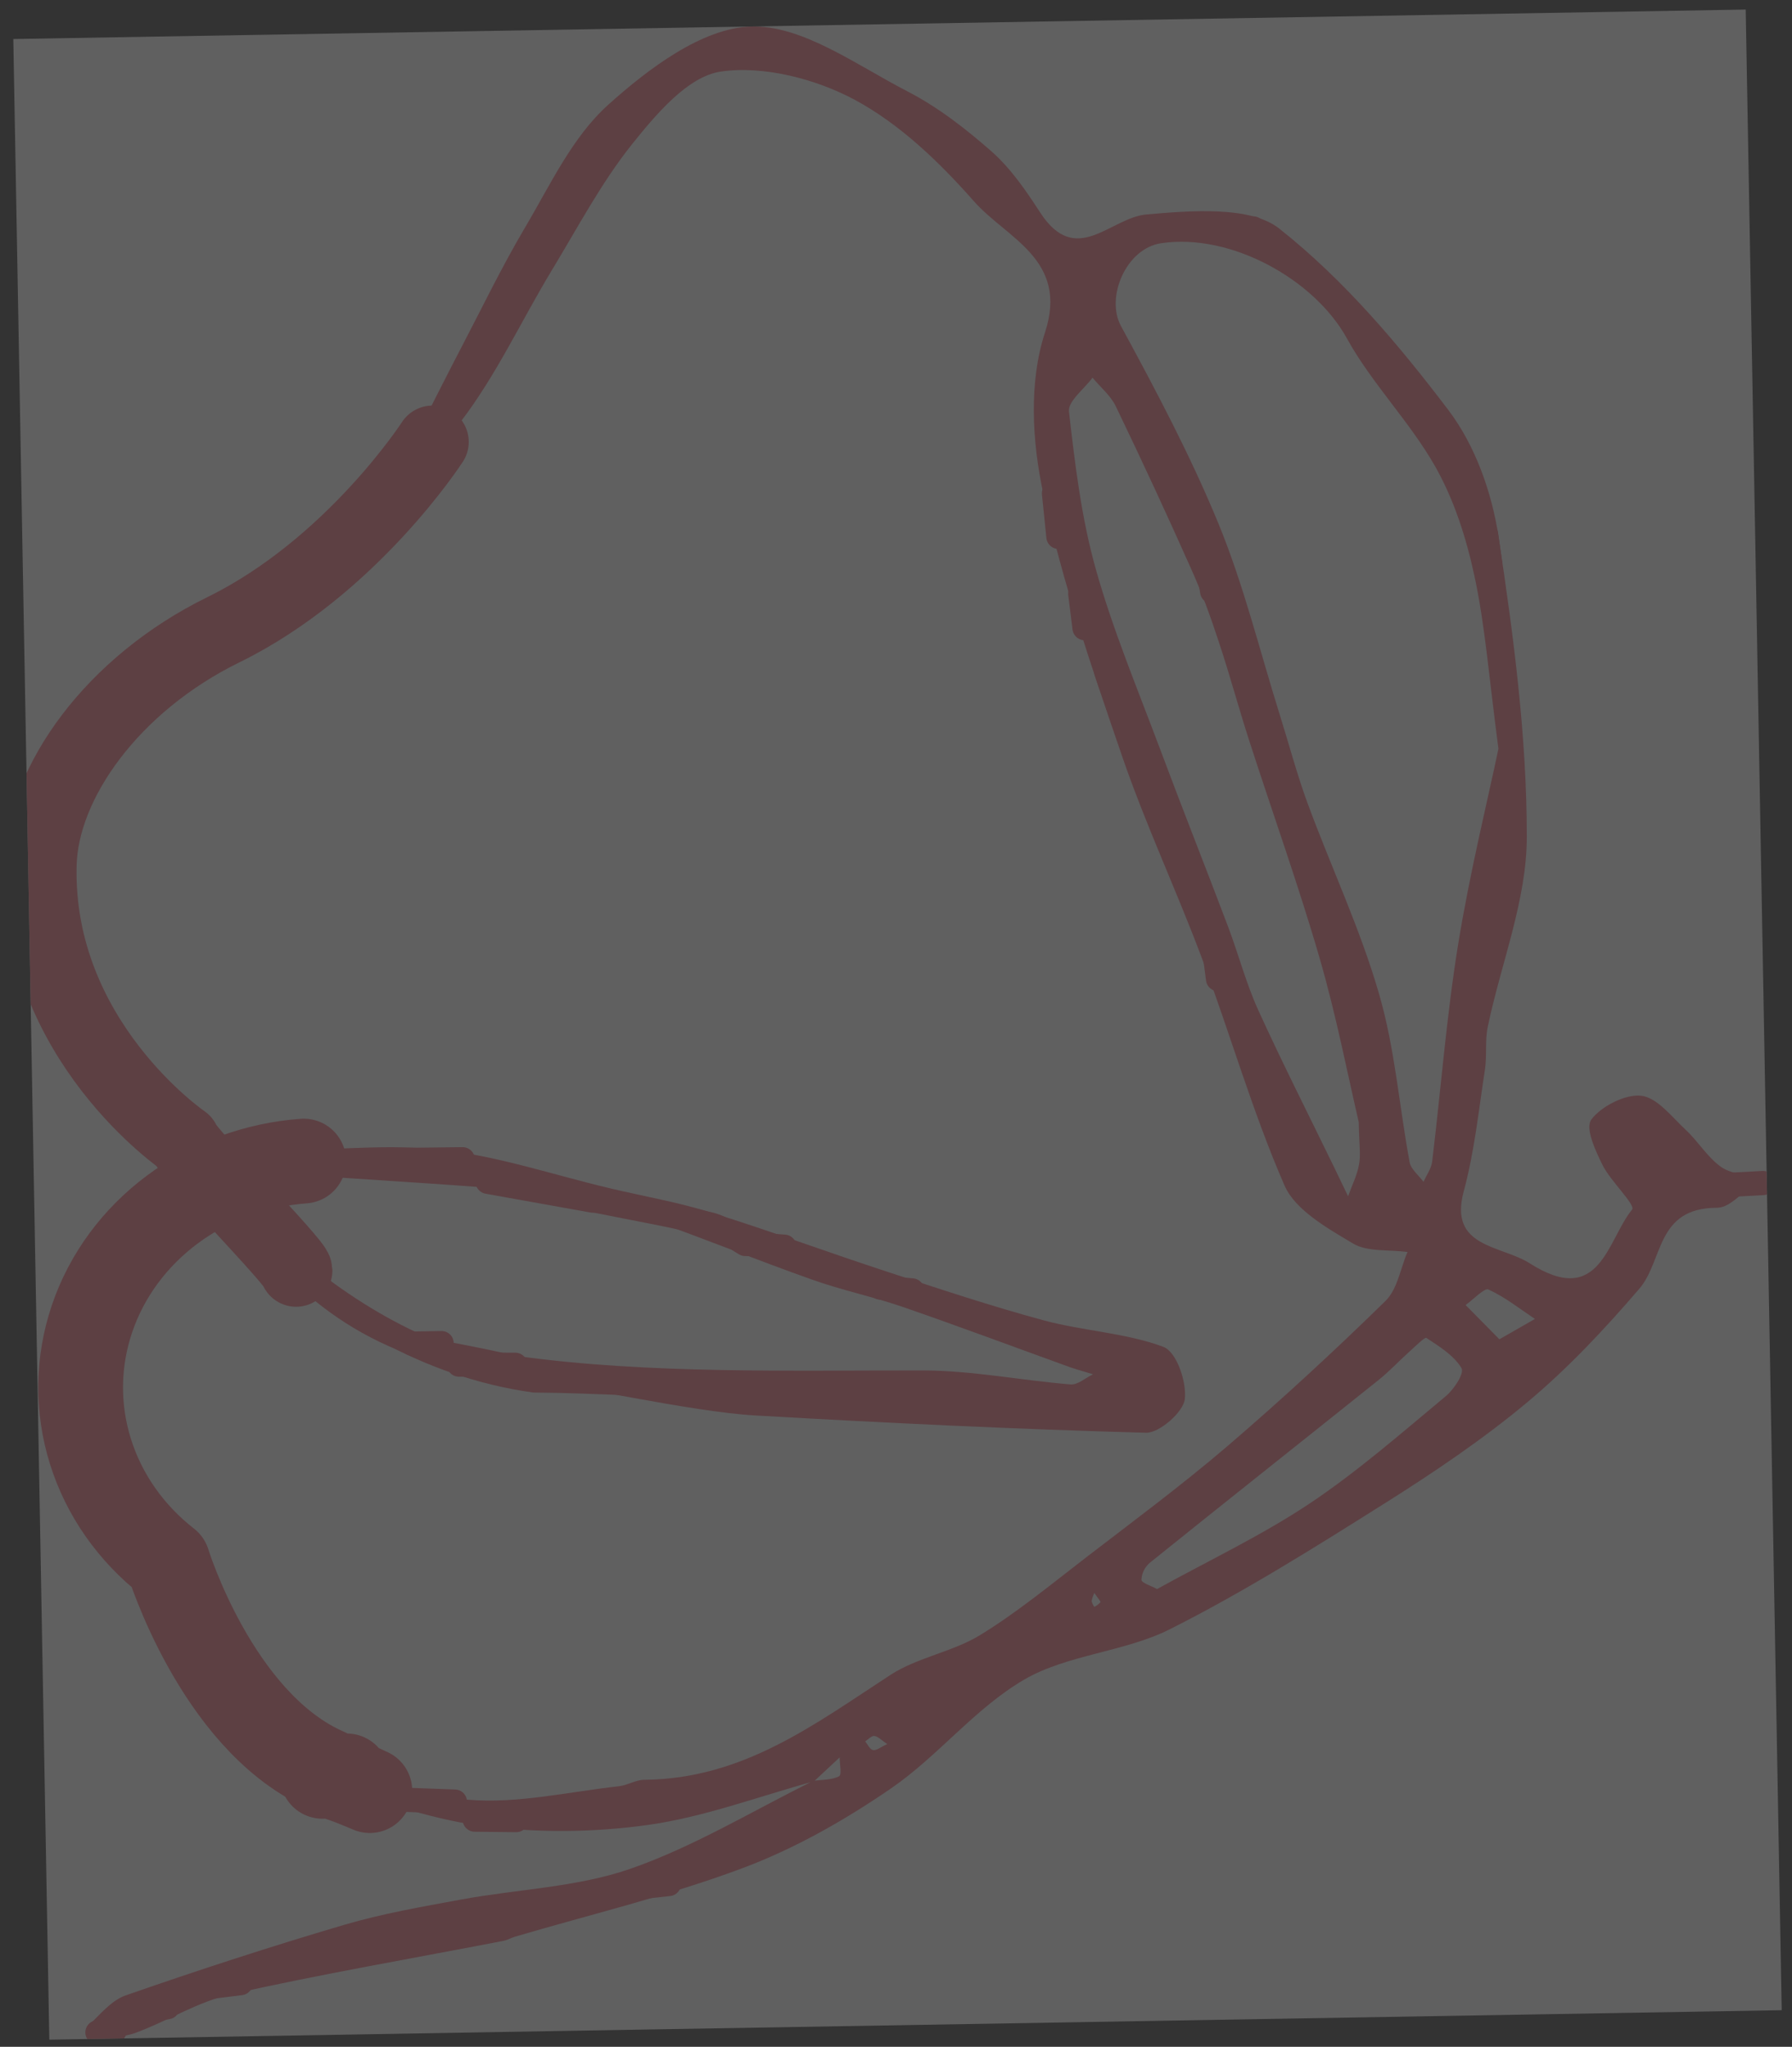 <svg width="148" height="169" viewBox="0 0 148 169" fill="none" xmlns="http://www.w3.org/2000/svg">
<rect x="0" y="0" width="148" height="169" fill="#333333" stroke="none"/>
<g opacity="0.22">
<g clip-path="url(#clip0_129_1907)">
<rect width="143.078" height="165.189" transform="matrix(1 -0.017 0.018 1 1.099 3.221)" fill="white"/>
<path d="M67.232 147.077C62.67 148.322 58.176 150.027 53.52 150.681C48.948 151.321 44.302 151.345 39.724 150.752C35.221 150.153 30.865 148.492 26.486 147.157C26.051 147.026 25.908 146.047 25.631 145.461L25.602 145.489C29.948 146.581 34.239 148.225 38.651 148.599C42.742 148.945 46.963 147.946 51.122 147.484C51.83 147.406 52.511 146.955 53.205 146.952C61.373 146.89 67.309 142.348 73.559 138.282C75.779 136.845 78.691 136.389 80.953 135.002C84.04 133.11 86.835 130.795 89.698 128.594C93.625 125.576 97.611 122.621 101.361 119.414C105.856 115.562 110.201 111.55 114.416 107.426C115.428 106.436 115.651 104.743 116.245 103.375C114.72 103.169 112.914 103.38 111.74 102.671C109.599 101.397 106.979 99.906 106.095 97.903C103.439 91.814 101.618 85.41 99.29 79.186C97.179 73.546 94.595 68.052 92.649 62.367C90.199 55.227 87.728 48.044 86.157 40.715C85.235 36.445 84.965 31.542 86.302 27.463C88.29 21.407 83.135 19.688 80.428 16.611C77.623 13.43 74.37 10.278 70.614 8.252C67.409 6.523 63.043 5.387 59.514 5.913C56.8 6.317 54.191 9.433 52.242 11.854C49.651 15.086 47.71 18.799 45.558 22.343C43.032 26.52 40.98 31.006 38.006 34.874C35.032 38.742 31.23 41.938 27.787 45.432L27.816 45.459C29.294 43.627 31.014 41.897 32.191 39.896C34.301 36.316 36.074 32.564 37.999 28.888C39.757 25.528 41.405 22.1 43.334 18.834C45.432 15.305 47.231 11.351 50.242 8.641C53.51 5.705 57.969 2.317 62.016 2.191C66.268 2.059 70.738 5.377 74.929 7.535C77.478 8.849 79.799 10.662 81.926 12.535C83.511 13.948 84.751 15.764 85.903 17.539C88.874 22.12 91.686 17.971 94.685 17.707C98.35 17.386 103.265 16.992 105.635 18.861C110.997 23.095 115.513 28.445 119.613 33.847C121.842 36.781 123.21 40.663 123.757 44.28C125.005 52.5 126.1 60.82 126.098 69.1C126.097 74.322 123.969 79.537 122.874 84.771C122.632 85.928 122.818 87.16 122.637 88.334C122.121 91.682 121.776 95.079 120.895 98.343C119.614 103.035 123.948 102.787 126.344 104.312C132.161 108.02 132.726 102.397 134.791 99.875C135.105 99.482 133.013 97.533 132.339 96.171C131.756 94.976 130.898 93.148 131.43 92.434C132.248 91.343 134.247 90.315 135.566 90.476C136.884 90.638 138.091 92.24 139.237 93.302C140.269 94.263 141.008 95.546 142.142 96.351C142.984 96.939 144.256 97.008 145.339 97.306C144.161 98.154 142.983 99.722 141.806 99.724C136.736 99.725 137.394 104.095 135.379 106.421C132.552 109.712 129.527 112.949 126.165 115.758C122.489 118.831 118.445 121.558 114.346 124.139C108.554 127.784 102.733 131.445 96.6 134.532C92.87 136.402 88.128 136.615 84.579 138.686C80.518 141.058 77.509 144.964 73.612 147.649C69.838 150.245 65.71 152.601 61.382 154.228C55.266 156.523 48.822 158.053 42.519 159.913C42.2 160.005 41.908 160.188 41.585 160.251C34.081 161.702 26.538 162.992 19.089 164.66C16.354 165.272 13.877 166.856 11.216 167.84C10.161 168.228 8.929 168.243 7.772 168.305C7.592 168.308 7.114 167.413 7.215 167.327C8.215 166.406 9.152 165.186 10.376 164.756C16.339 162.68 22.351 160.72 28.418 158.931C31.575 158.002 34.86 157.434 38.115 156.834C42.771 155.979 47.681 155.826 52.062 154.301C57.332 152.468 62.162 149.511 67.18 147.038C67.9 146.936 68.706 146.976 69.297 146.662C69.545 146.532 69.343 145.647 69.346 145.105L67.232 147.077ZM123.75 61.787C122.965 55.874 122.657 51.664 121.773 47.562C121.107 44.457 120.106 41.291 118.531 38.514C116.432 34.813 113.271 31.635 111.226 27.918C108.542 23.061 101.64 19.221 95.896 20.083C92.981 20.521 91.303 24.569 92.575 26.908C95.49 32.279 98.355 37.684 100.656 43.291C102.731 48.357 104.032 53.704 105.668 58.928C106.445 61.399 107.104 63.908 107.998 66.341C109.94 71.602 112.36 76.734 113.902 82.089C115.209 86.584 115.56 91.341 116.421 95.967C116.531 96.549 117.172 97.045 117.567 97.58C117.813 97.025 118.211 96.485 118.281 95.915C119.005 89.928 119.463 83.91 120.429 77.959C121.396 72.007 122.875 66.032 123.763 61.787L123.75 61.787ZM112.217 92.645C111.32 88.815 110.373 83.892 108.979 79.086C107.229 73.051 105.092 67.107 103.16 61.117C102.296 58.443 101.566 55.724 100.68 53.062C100 50.966 99.234 48.871 98.321 46.851C96.335 42.392 94.281 37.962 92.158 33.561C91.731 32.665 90.883 31.969 90.231 31.185C89.545 32.121 88.19 33.125 88.286 33.982C88.783 38.334 89.306 42.733 90.49 46.95C91.918 52.045 93.988 56.972 95.847 61.948C97.665 66.814 99.586 71.644 101.423 76.504C102.29 78.792 102.905 81.176 103.918 83.405C105.923 87.798 108.11 92.109 110.221 96.454C110.597 97.225 110.964 97.999 111.338 98.772C111.643 97.909 112.074 97.061 112.237 96.174C112.396 95.388 112.252 94.547 112.217 92.645ZM95.56 131.204C99.846 128.838 104.207 126.776 108.144 124.153C112.081 121.53 115.739 118.328 119.395 115.288C120.088 114.719 120.965 113.379 120.697 112.95C120.078 111.922 118.877 111.174 117.799 110.467C117.672 110.385 116.831 111.215 116.351 111.648C115.505 112.409 114.731 113.244 113.842 113.954C107.549 118.99 101.23 123.993 94.95 129.044C94.744 129.224 94.578 129.441 94.462 129.682C94.345 129.922 94.281 130.182 94.272 130.446C94.287 130.702 95.061 130.927 95.56 131.204ZM123.834 110.582L126.768 108.903C125.504 108.06 124.299 107.096 122.924 106.469C122.601 106.321 121.685 107.297 121.042 107.753L123.834 110.582ZM73.279 144.005C72.785 143.676 72.516 143.374 72.211 143.334C71.986 143.305 71.709 143.619 71.455 143.78C71.665 144.036 71.84 144.451 72.11 144.501C72.381 144.55 72.716 144.262 73.279 144.005ZM90.378 131.542C90.272 131.753 90.197 131.976 90.156 132.205C90.201 132.374 90.278 132.534 90.383 132.677C90.571 132.58 90.739 132.451 90.879 132.298C90.93 132.231 90.714 132.021 90.384 131.533L90.378 131.542Z" fill="#F06D7D"/>
<path d="M42.724 111.965C53.53 113.466 65.345 113.139 76.232 113.154C80.291 113.161 84.349 113.977 88.417 114.309C89.005 114.359 89.652 113.767 90.273 113.474C89.653 113.279 89.024 113.106 88.414 112.903C83.818 111.243 79.243 109.529 74.622 107.933C72.142 107.071 69.533 106.537 67.059 105.652C62.47 104.028 57.967 102.192 53.374 100.577C50.997 99.738 48.551 98.783 46.063 98.551C38.41 97.831 30.718 97.455 23.045 96.874C22.181 96.811 21.359 96.273 20.516 95.957C21.37 95.641 22.214 95.121 23.067 95.091C27.556 94.931 32.13 94.441 36.541 94.948C41.194 95.471 45.717 97.009 50.3 98.097C53.123 98.769 56.004 99.262 58.76 100.122C63.626 101.639 68.404 103.413 73.246 104.996C77.553 106.411 81.856 107.847 86.235 109.028C89.479 109.901 92.992 110.052 96.081 111.207C97.179 111.616 98.02 114.111 97.851 115.535C97.723 116.597 95.755 118.322 94.654 118.299C83.877 118.008 73.109 117.486 62.349 116.87C57.026 116.565 47.246 114.303 41.956 113.667C40.94 113.543 44.534 114.226 43.56 113.613L42.724 111.965Z" fill="#F06D7D"/>
<path d="M5.776 73.568C5.316 75.792 4.893 77.892 4.453 79.989C4.068 77.887 3.414 75.812 3.376 73.714C3.336 71.534 3.873 69.342 4.157 67.154C4.703 69.28 5.23 71.406 5.776 73.568Z" fill="#F06D7D"/>
<path d="M43.598 113.606C40.362 112.987 37.108 112.418 33.905 111.677C33.492 111.582 33.32 110.579 33.036 109.997L33.011 110.024C36.254 110.65 39.511 111.221 42.724 111.968C43.127 112.064 43.293 113.057 43.57 113.637L43.598 113.606Z" fill="#F06D7D"/>
<path d="M8.583 115.108L7.23 119.729C6.823 117.453 6.3 115.188 6.072 112.895C5.998 112.161 6.686 111.358 7.044 110.584L8.583 115.108Z" fill="#F06D7D"/>
<path d="M20.36 100.741L16.268 98.916L16.297 98.943L16.262 97.025L16.23 97.053C19.565 96.379 20.897 97.651 20.332 100.769L20.36 100.741Z" fill="#F06D7D"/>
<path d="M16.261 98.916L12.945 102.531L12.081 101.417L16.29 98.937L16.261 98.916Z" fill="#F06D7D"/>
<path d="M26.918 106.309L22.406 102.606L22.377 102.634L26.88 106.337C35.291 112.717 26.918 106.309 26.918 106.309Z" fill="#F06D7D"/>
<path d="M11.089 57.368L15.45 53.509L15.42 53.483L11.059 57.341L11.089 57.368Z" fill="#F06D7D"/>
<path d="M7.123 61.22L11.089 57.368L11.06 57.341L7.094 61.193L7.123 61.22Z" fill="#F06D7D"/>
<path d="M15.45 53.509L19.46 51.547L19.431 51.521L15.427 53.482L15.45 53.509Z" fill="#F06D7D"/>
<path d="M7.093 61.193L6.198 64.864C5.869 64.418 5.122 63.777 5.243 63.564C5.725 62.71 6.473 61.99 7.126 61.22L7.093 61.193Z" fill="#F06D7D"/>
<path d="M7.572 85.805C6.895 85.064 6.115 84.372 5.606 83.537C5.473 83.326 6.186 82.657 6.512 82.197L7.541 85.832L7.572 85.805Z" fill="#F06D7D"/>
<path d="M16.255 97.025L14.171 93.269L14.143 93.297L16.224 97.053L16.255 97.025Z" fill="#F06D7D"/>
<path d="M9.901 104.709L9.005 108.355C8.676 107.903 7.936 107.256 8.064 107.034C8.539 106.195 9.293 105.49 9.947 104.735L9.901 104.709Z" fill="#F06D7D"/>
<path d="M33.042 109.997L28.966 108.181L28.938 108.208L33.011 110.03L33.042 109.997Z" fill="#F06D7D"/>
<path d="M7.859 123.78L9.215 121.95C9.566 122.547 10.18 123.111 10.187 123.699C10.195 124.286 9.566 124.823 9.214 125.386L7.859 123.78Z" fill="#F06D7D"/>
<path d="M16.909 134.531C17.59 135.269 18.369 135.954 18.875 136.783C19.007 136.997 18.298 137.669 17.976 138.132C17.626 136.921 17.283 135.712 16.947 134.503L16.909 134.531Z" fill="#F06D7D"/>
<path d="M19.46 51.547C20.187 50.933 20.847 50.184 21.673 49.736C21.914 49.606 22.646 50.301 23.174 50.614L19.421 51.521L19.46 51.547Z" fill="#F06D7D"/>
<path d="M21.114 142.009C20.439 141.418 19.662 140.871 19.155 140.163C19.02 139.975 19.716 139.25 20.032 138.79C20.381 139.874 20.732 140.956 21.086 142.036L21.114 142.009Z" fill="#F06D7D"/>
<path d="M25.806 47.625L24.476 49.475L23.579 48.65L25.836 47.666L25.806 47.625Z" fill="#F06D7D"/>
<path d="M25.622 145.723L23.163 143.874L23.131 143.902L25.594 145.751L25.622 145.723Z" fill="#F06D7D"/>
<path d="M9.93 104.735L10.899 102.945L11.78 103.756L9.901 104.709L9.93 104.735Z" fill="#F06D7D"/>
<path d="M27.795 45.694L25.812 47.625L25.841 47.651L27.824 45.718L27.795 45.694Z" fill="#F06D7D"/>
<path d="M28.967 108.181C28.282 107.56 27.599 106.938 26.918 106.315L26.886 106.343L28.939 108.208L28.967 108.181Z" fill="#F06D7D"/>
<path d="M21.08 142.039L23.132 143.905L23.164 143.877L21.114 142.009L21.08 142.039Z" fill="#F06D7D"/>
<path d="M7.538 85.832L9.452 86.83L8.711 87.556L7.572 85.805L7.538 85.832Z" fill="#F06D7D"/>
<path d="M14.171 93.269L12.23 92.399L13.071 91.538L14.13 93.288L14.171 93.269Z" fill="#F06D7D"/>
<path d="M20.325 100.769L22.377 102.634L22.405 102.606C21.724 101.982 21.04 101.36 20.353 100.741L20.325 100.769Z" fill="#F06D7D"/>
<path d="M10.838 91.709C10.372 91.153 9.897 90.821 9.938 90.577C9.986 90.26 10.41 89.912 10.763 89.756C10.891 89.699 11.489 90.15 11.497 90.379C11.512 90.71 11.198 91.061 10.838 91.709Z" fill="#F06D7D"/>
<path d="M102.685 84.591L102.347 83.651" stroke="#F06D7D" stroke-width="2" stroke-linecap="round" stroke-linejoin="round"/>
<path d="M100.598 80.838L100.226 78.005" stroke="#F06D7D" stroke-width="2" stroke-linecap="round" stroke-linejoin="round"/>
<path d="M91.673 56.373L91.355 55.43" stroke="#F06D7D" stroke-width="2" stroke-linecap="round" stroke-linejoin="round"/>
<path d="M89.572 51.862L89.219 49.028" stroke="#F06D7D" stroke-width="2" stroke-linecap="round" stroke-linejoin="round"/>
<path d="M87.416 44.325L87.049 40.733" stroke="#F06D7D" stroke-width="2" stroke-linecap="round" stroke-linejoin="round"/>
<path d="M87.017 33.347L87.28 31.259" stroke="#F06D7D" stroke-width="2" stroke-linecap="round" stroke-linejoin="round"/>
<path d="M99.772 46.76L100.112 48.838" stroke="#F06D7D" stroke-width="2" stroke-linecap="round" stroke-linejoin="round"/>
<path d="M101.895 52.412L102.234 54.49" stroke="#F06D7D" stroke-width="2" stroke-linecap="round" stroke-linejoin="round"/>
<path d="M113.048 88.584C113.156 88.898 113.261 89.209 113.367 89.524" stroke="#F06D7D" stroke-width="2" stroke-linecap="round" stroke-linejoin="round"/>
<path d="M67.018 4.805L65.602 4.546" stroke="#F06D7D" stroke-width="2" stroke-linecap="round" stroke-linejoin="round"/>
<path d="M58.948 4.754L57.538 5.061" stroke="#F06D7D" stroke-width="2" stroke-linecap="round" stroke-linejoin="round"/>
<path d="M41.082 26.55L40.798 27.501" stroke="#F06D7D" stroke-width="2" stroke-linecap="round" stroke-linejoin="round"/>
<path d="M39.134 30.368L35.716 36.488" stroke="#F06D7D" stroke-width="2" stroke-linecap="round" stroke-linejoin="round"/>
<path d="M122.73 44.107L123.077 46.562" stroke="#F06D7D" stroke-width="2" stroke-linecap="round" stroke-linejoin="round"/>
<path d="M123.442 72.12L123.229 76.102" stroke="#F06D7D" stroke-width="2" stroke-linecap="round" stroke-linejoin="round"/>
<path d="M55.246 155.557L52.226 155.891" stroke="#F06D7D" stroke-width="2" stroke-linecap="round" stroke-linejoin="round"/>
<path d="M46 157.607L43.785 157.928" stroke="#F06D7D" stroke-width="2" stroke-linecap="round" stroke-linejoin="round"/>
<path d="M36.755 159.658L33.736 159.992" stroke="#F06D7D" stroke-width="2" stroke-linecap="round" stroke-linejoin="round"/>
<path d="M27.51 161.708L24.891 162.035" stroke="#F06D7D" stroke-width="2" stroke-linecap="round" stroke-linejoin="round"/>
<path d="M19.878 163.74L17.263 164.067" stroke="#F06D7D" stroke-width="2" stroke-linecap="round" stroke-linejoin="round"/>
<path d="M13.847 165.724L12.037 166.056" stroke="#F06D7D" stroke-width="2" stroke-linecap="round" stroke-linejoin="round"/>
<path d="M9.458 167.692L8.049 167.812" stroke="#F06D7D" stroke-width="2" stroke-linecap="round" stroke-linejoin="round"/>
<path d="M75.334 106.548L72.705 106.309" stroke="#F06D7D" stroke-width="2" stroke-linecap="round" stroke-linejoin="round"/>
<path d="M64.779 102.938L61.746 102.706" stroke="#F06D7D" stroke-width="2" stroke-linecap="round" stroke-linejoin="round"/>
<path d="M61.544 102.71C60.594 102.157 59.713 101.355 58.675 101.102C55.539 100.33 52.342 99.773 49.17 99.131" stroke="#F06D7D" stroke-width="2" stroke-linecap="round" stroke-linejoin="round"/>
<path d="M48.967 99.134L40.275 97.577" stroke="#F06D7D" stroke-width="2" stroke-linecap="round" stroke-linejoin="round"/>
<path d="M42.639 150.278L39.208 150.242" stroke="#F06D7D" stroke-width="2" stroke-linecap="round" stroke-linejoin="round"/>
<path d="M38.211 95.718L21.061 95.914" stroke="#F06D7D" stroke-width="2" stroke-linecap="round" stroke-linejoin="round"/>
<path d="M103.501 18.864L101.789 19.083" stroke="#F06D7D" stroke-width="2" stroke-linecap="round" stroke-linejoin="round"/>
<path d="M4.203 67.888L4.411 79.246" stroke="#F06D7D" stroke-width="2" stroke-linecap="round" stroke-linejoin="round"/>
<path d="M142.984 97.822L145.603 97.681" stroke="#F06D7D" stroke-width="2" stroke-linecap="round" stroke-linejoin="round"/>
<path d="M7.017 111.397L7.21 121.984" stroke="#F06D7D" stroke-width="2" stroke-linecap="round" stroke-linejoin="round"/>
<path d="M37.566 148.755L30.698 148.501" stroke="#F06D7D" stroke-width="2" stroke-linecap="round" stroke-linejoin="round"/>
<path d="M42.557 112.687L37.904 112.673" stroke="#F06D7D" stroke-width="2" stroke-linecap="round" stroke-linejoin="round"/>
<path d="M25.188 105.423L23.136 103.564" stroke="#F06D7D" stroke-width="2" stroke-linecap="round" stroke-linejoin="round"/>
<path d="M36.47 110.899L34.048 110.94" stroke="#F06D7D" stroke-width="2" stroke-linecap="round" stroke-linejoin="round"/>
<path d="M9.239 122.721L9.274 124.614" stroke="#F06D7D" stroke-width="2" stroke-linecap="round" stroke-linejoin="round"/>
<path d="M8.928 105.683L8.962 107.576" stroke="#F06D7D" stroke-width="2" stroke-linecap="round" stroke-linejoin="round"/>
<path d="M18.45 52.498L16.433 52.532" stroke="#F06D7D" stroke-width="2" stroke-linecap="round" stroke-linejoin="round"/>
<path d="M6.498 82.999L6.533 84.892" stroke="#F06D7D" stroke-width="2" stroke-linecap="round" stroke-linejoin="round"/>
<path d="M6.117 62.173L6.152 64.067" stroke="#F06D7D" stroke-width="2" stroke-linecap="round" stroke-linejoin="round"/>
<path d="M20.043 139.582L20.07 141.087" stroke="#F06D7D" stroke-width="2" stroke-linecap="round" stroke-linejoin="round"/>
<path d="M15.869 132.076L15.897 133.581" stroke="#F06D7D" stroke-width="2" stroke-linecap="round" stroke-linejoin="round"/>
<path d="M25.083 95.867C21.121 96.159 17.34 97.554 14.226 99.873C11.111 102.192 8.804 105.33 7.599 108.885C6.395 112.44 6.348 116.251 7.465 119.829C8.581 123.408 10.811 126.591 13.867 128.972C13.867 128.972 17.829 141.886 26.616 146.017C35.403 150.147 26.781 145.918 26.628 146.667L28.646 146.633" stroke="#F06D7D" stroke-width="7" stroke-linecap="round" stroke-linejoin="round"/>
<path d="M35.713 36.488C35.713 36.488 29.057 46.796 18.442 52.001C9.286 56.492 3.498 64.6 3.33 71.381C2.954 85.88 15.177 94.213 15.177 94.213C15.189 94.845 24.441 104.252 24.453 104.896" stroke="#F06D7D" stroke-width="6" stroke-linecap="round" stroke-linejoin="round"/>
<path d="M15.188 94.845C15.188 94.845 26.152 111.48 44.121 113.98C49.436 114.017 55.039 114.434 60.347 114.47" stroke="#F06D7D" stroke-width="2" stroke-miterlimit="10" stroke-linecap="round"/>
<path d="M22.766 104.199C22.766 104.199 28.954 112.384 40.651 113.307L22.766 104.199Z" fill="#F06D7D"/>
</g>
</g>
<defs>
<clipPath id="clip0_129_1907">
<rect width="143.078" height="165.189" fill="white" transform="matrix(1 -0.017 0.018 1 1.099 3.221)"/>
</clipPath>
</defs>
</svg>
